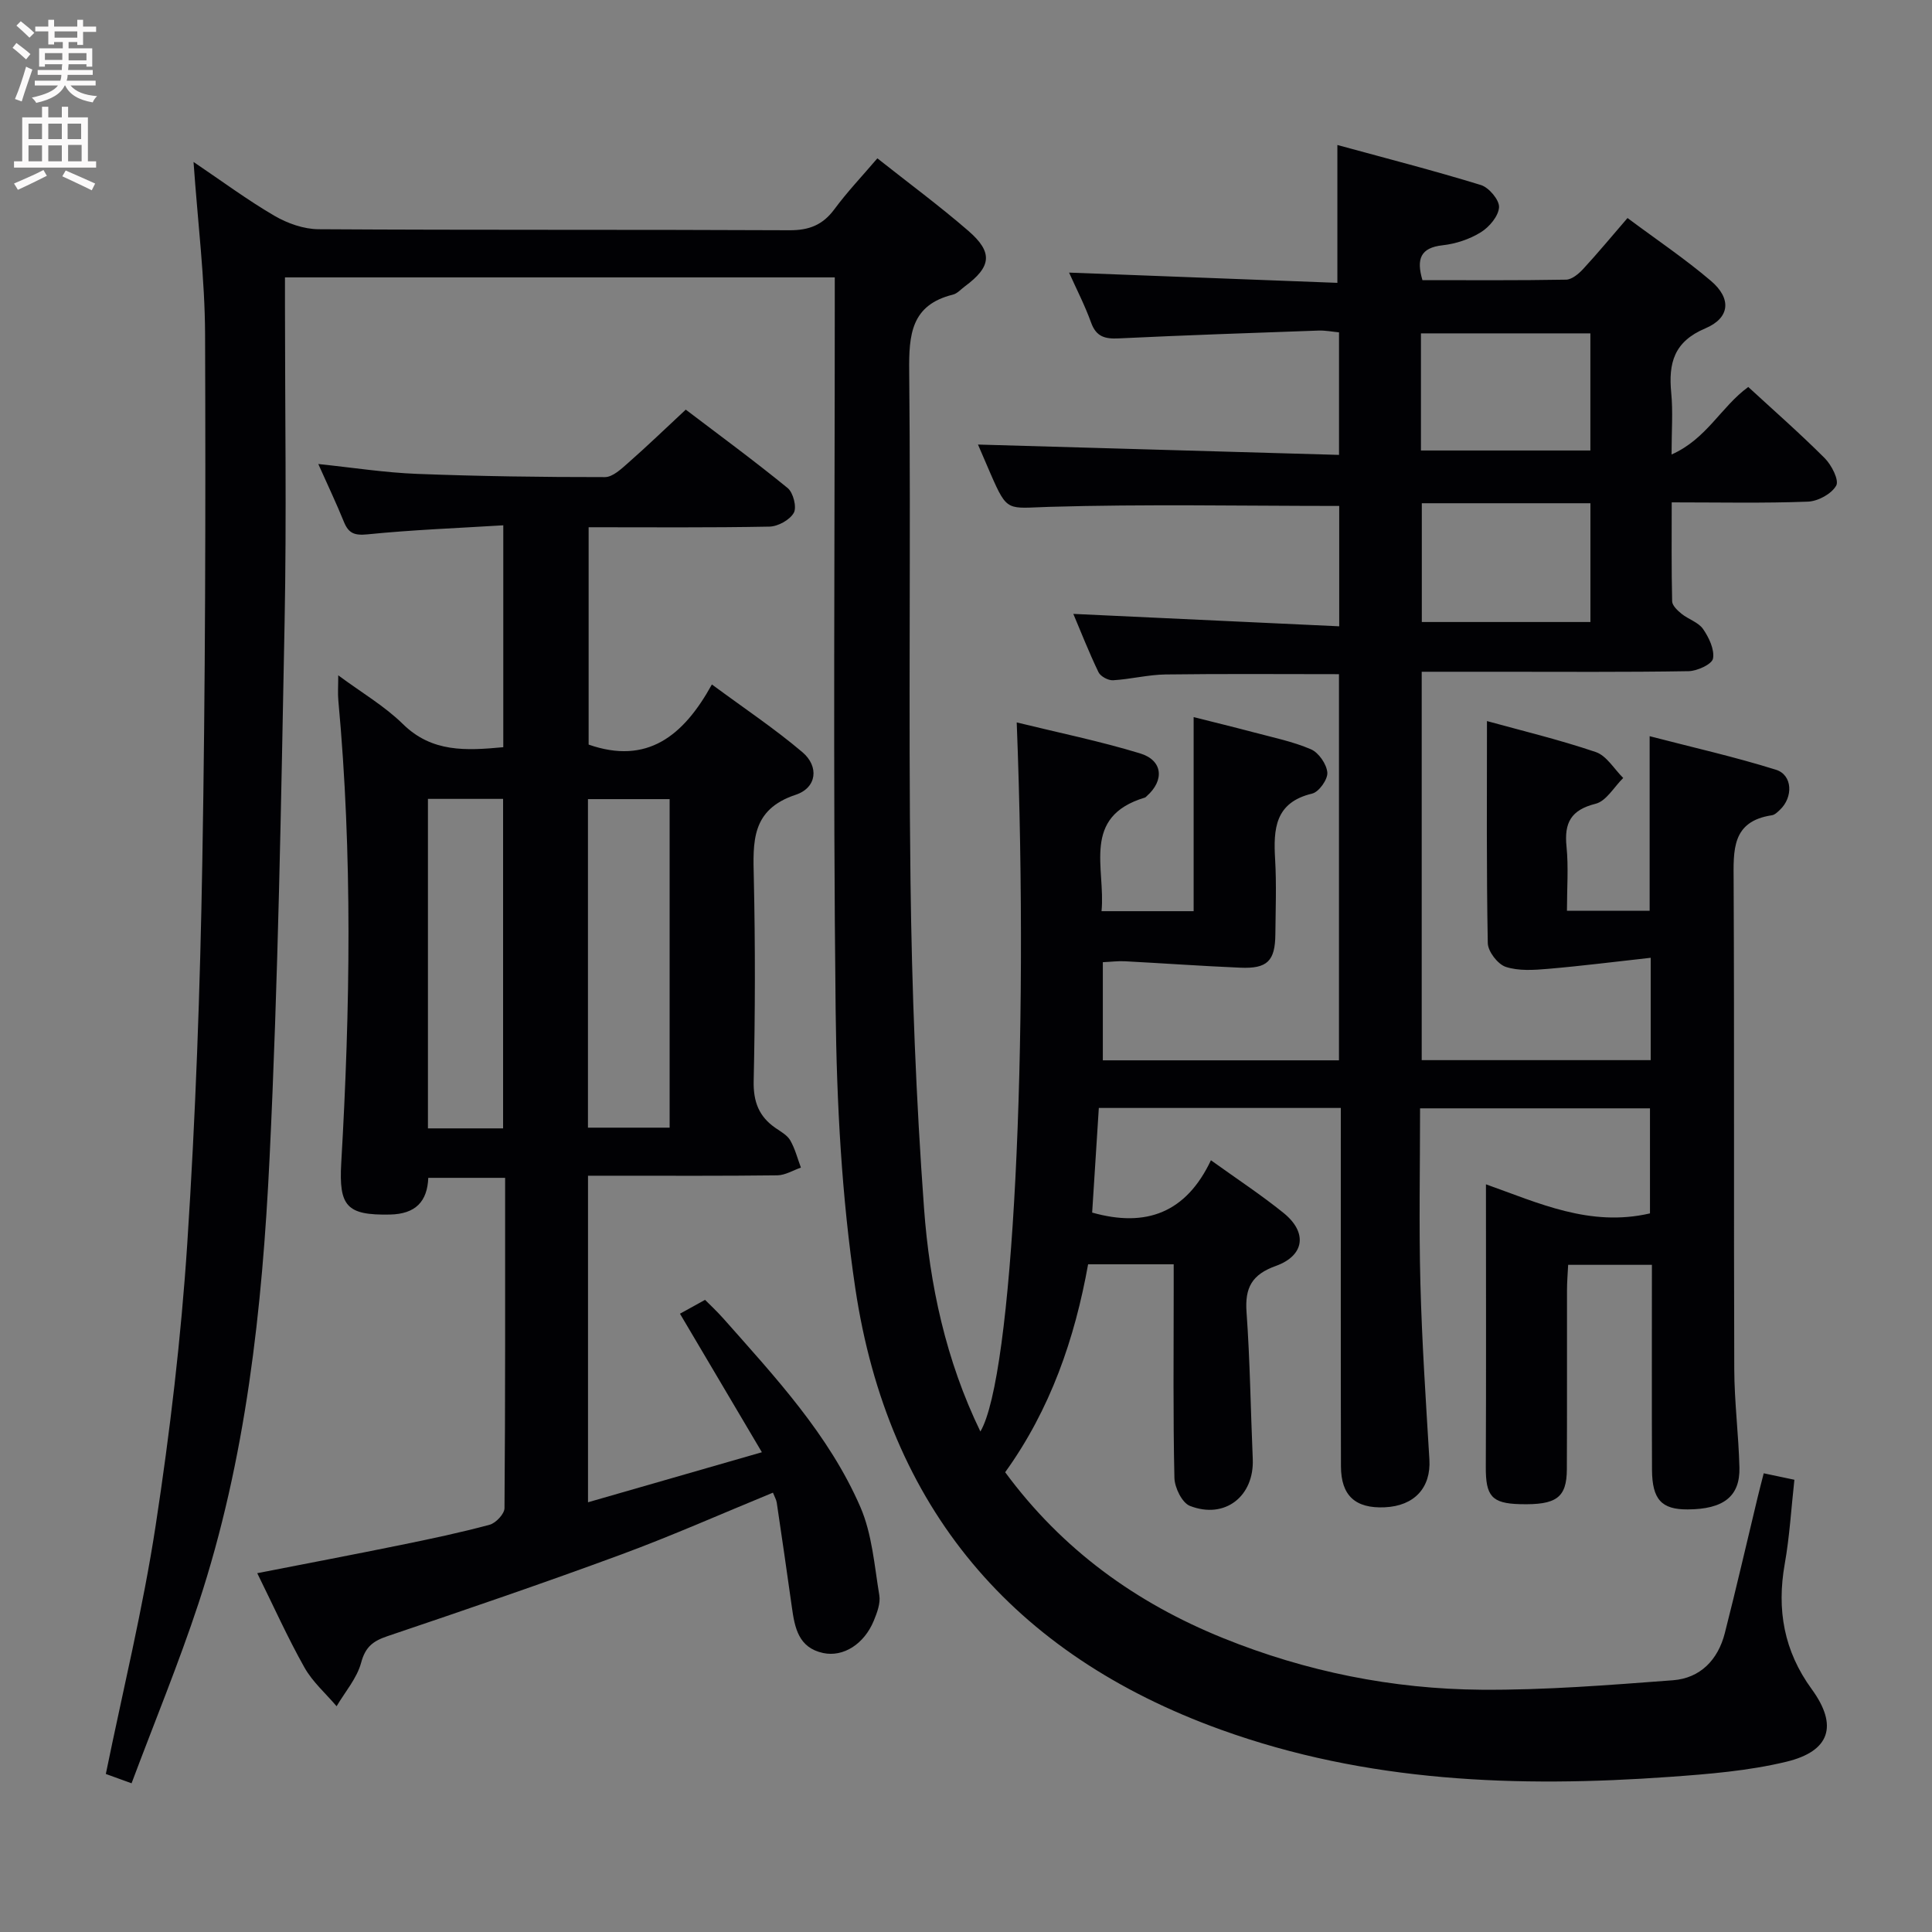<svg enable-background="new 0 0 400 400" viewBox="0 0 400 400" xmlns="http://www.w3.org/2000/svg"><rect x="0" y="0" width="400" height="400" fill="#808080" stroke="none"/><path d="m172.83 57.43c-38.37 0-75.81 0-113.83 0v5.58c0 22 .35 44-.08 65.99-.72 36.94-1.32 73.9-3.11 110.79-1.51 31.19-4.86 62.29-14.72 92.2-4.1 12.43-9.11 24.56-13.85 37.22-2.56-.93-4.21-1.53-5.33-1.93 3.54-17.32 7.69-34.24 10.31-51.39 2.96-19.35 5.27-38.87 6.55-58.4 1.73-26.38 2.67-52.84 3.12-79.28.63-36.3.7-72.62.57-108.93-.04-11.59-1.51-23.17-2.39-35.75 5.87 3.96 11.12 7.86 16.74 11.14 2.7 1.58 6.07 2.77 9.15 2.79 32.5.2 64.99.05 97.49.21 4.08.02 6.9-1.1 9.31-4.36 2.66-3.6 5.76-6.86 8.89-10.53 6.36 5.04 12.8 9.79 18.82 15 5.18 4.48 4.79 7.45-.73 11.53-.8.59-1.55 1.47-2.45 1.69-8.66 2.14-9.13 8.28-9.05 15.88.35 35.16-.17 70.33.27 105.49.28 22.61 1.15 45.24 2.8 67.78 1.16 15.87 4.52 31.49 11.67 46.23 6.68-11.27 10.14-79.68 7.52-146.81 8.64 2.12 17.21 3.87 25.54 6.41 4.72 1.43 5.08 5.58 1.39 8.84-.12.11-.24.26-.39.31-13.22 3.97-8.11 14.61-8.98 23.52h19.07c0-13.19 0-26.27 0-40.18 4 1.01 8.21 2.03 12.39 3.14 4 1.07 8.12 1.9 11.89 3.52 1.61.69 3.25 3.07 3.4 4.81.12 1.41-1.73 4.02-3.13 4.36-7.73 1.84-8.05 7.32-7.68 13.63.3 5.15.1 10.33.05 15.5-.05 5.53-1.66 7.16-7.25 6.92-7.97-.34-15.93-.91-23.89-1.33-1.45-.08-2.91.12-4.58.19v20.32h48.89c0-26.68 0-53.25 0-79.95-12.07 0-23.99-.1-35.91.06-3.63.05-7.23.99-10.87 1.2-1 .06-2.59-.8-3.01-1.67-1.99-4.14-3.67-8.43-5.21-12.07 18.27.85 36.47 1.7 55.05 2.57 0-9.09 0-17.16 0-24.92-20.22 0-40.18-.4-60.1.19-8.59.26-8.57 1.19-12.03-6.73-.99-2.27-1.96-4.54-2.66-6.17 24.74.71 49.55 1.42 74.75 2.14 0-9.04 0-16.95 0-25.37-1.39-.13-2.82-.42-4.24-.37-13.79.49-27.58.96-41.36 1.62-2.84.14-4.67-.32-5.73-3.27-1.29-3.57-3.05-6.98-4.56-10.35 18.62.71 37.08 1.42 55.55 2.12 0-9.77 0-18.64 0-28.54 9.79 2.68 19.83 5.25 29.72 8.29 1.66.51 3.84 3.1 3.75 4.6-.11 1.84-2.02 4.1-3.77 5.18-2.32 1.44-5.19 2.39-7.91 2.69-4.59.51-5.47 2.83-4.18 7.22 9.81 0 19.78.08 29.74-.1 1.2-.02 2.6-1.2 3.53-2.2 3.03-3.28 5.87-6.72 9.19-10.56 5.95 4.44 11.88 8.42 17.29 13.03 4.27 3.64 3.95 7.65-1.19 9.82-6.51 2.75-7.64 7.21-7.05 13.35.38 3.91.07 7.89.07 12.76 7.29-3.23 10.24-9.88 15.88-13.98 5.17 4.76 10.67 9.58 15.83 14.74 1.41 1.41 3.01 4.54 2.38 5.67-.96 1.72-3.77 3.25-5.86 3.33-9.14.35-18.31.15-28.2.15 0 6.97-.07 13.73.09 20.48.02.89 1.12 1.92 1.96 2.6 1.42 1.14 3.47 1.74 4.44 3.14 1.22 1.76 2.4 4.24 2.06 6.12-.22 1.18-3.27 2.58-5.07 2.61-13.16.22-26.33.12-39.49.12-5.14 0-10.28 0-15.75 0v80.41h47.41c0-6.79 0-13.37 0-21.19-7.27.8-14.25 1.69-21.25 2.29-2.92.25-6.08.47-8.76-.41-1.66-.55-3.69-3.19-3.72-4.93-.29-15.28-.17-30.56-.17-45.96 6.99 1.93 14.87 3.82 22.52 6.41 2.25.76 3.81 3.52 5.69 5.37-1.89 1.85-3.5 4.79-5.72 5.34-5.11 1.28-6.52 3.94-6.02 8.86.43 4.26.09 8.61.09 13.3h17.12c0-11.8 0-23.52 0-36.15 8.75 2.28 17.57 4.26 26.16 6.95 3.45 1.08 3.59 5.7.8 8.31-.48.45-1.05 1.02-1.64 1.11-8.39 1.25-7.96 7.28-7.93 13.65.16 33.66.01 67.33.13 100.99.02 6.81.9 13.6 1.07 20.41.14 6-3.32 8.63-10.71 8.67-5.4.03-7.36-2.04-7.39-8.23-.06-13.99-.02-27.98-.02-42.41-5.76 0-11.29 0-17.34 0-.09 1.79-.24 3.56-.24 5.33-.02 12.33.03 24.66-.03 37-.03 5.89-2.16 7.42-9.71 7.22-5.86-.15-7.1-1.7-7.07-7.69.09-19.43.03-38.85.03-58.53 10.82 3.83 21.5 8.91 33.96 6.02 0-6.89 0-14.13 0-21.75-15.55 0-31.27 0-47.6 0 0 12.12-.25 24.24.07 36.33.32 12.13 1.13 24.25 1.86 36.36.35 5.81-3.06 9.63-9.25 9.91-6.07.27-9.05-2.4-9.06-8.5-.06-22.66-.02-45.33-.03-67.99 0-1.96 0-3.93 0-6.19-16.94 0-33.34 0-50.1 0-.47 7.36-.93 14.57-1.38 21.66 11.21 3.17 19.47 0 24.59-10.83 5.47 3.93 10.45 7.2 15.05 10.92 4.97 4.02 4.37 8.81-1.64 10.97-4.92 1.77-6.4 4.48-6.04 9.53.73 10.12.85 20.28 1.29 30.42.33 7.71-5.76 12.55-13.01 9.72-1.63-.64-3.16-3.78-3.21-5.8-.29-12.83-.15-25.66-.15-38.49 0-1.81 0-3.61 0-5.73-5.99 0-11.6 0-17.72 0-2.76 15.37-7.78 30.01-17.17 43.05 11.79 16.01 27.07 27.05 45.17 34.36 17.13 6.92 35.03 10.53 53.43 10.67 13.21.1 26.45-.97 39.65-1.96 5.68-.43 9.33-4.24 10.74-9.74 2.38-9.32 4.53-18.7 6.78-28.05.38-1.59.8-3.16 1.28-5.06 2.11.45 3.97.84 6.35 1.34-.66 5.96-.99 11.75-2 17.43-1.68 9.49-.17 18.03 5.6 25.94 5.46 7.5 3.82 12.82-5.27 15.01-7.84 1.89-16.03 2.55-24.11 3.13-31.55 2.26-62.79 1.13-92.97-9.77-43.15-15.57-68.89-46.01-75.67-91.32-2.84-19-3.86-38.4-4.08-57.63-.55-48.49-.18-96.99-.18-145.49 0-1.99 0-3.95 0-6.24zm156.44 11.59c-12 0-23.57 0-35.08 0v24.25h35.08c0-8.19 0-16.09 0-24.25zm-34.9 35.17v24.59h34.91c0-8.28 0-16.34 0-24.59-11.74 0-23.17 0-34.91 0z" fill="#010104"/><path d="m160.03 309.04c-10.6 4.35-20.89 8.92-31.43 12.81-16.02 5.91-32.19 11.43-48.38 16.9-2.98 1.01-4.57 2.2-5.45 5.49-.87 3.23-3.32 6.03-5.08 9.02-2.25-2.65-4.98-5.04-6.65-8.01-3.47-6.16-6.37-12.64-9.78-19.54 10.33-2.02 20.02-3.86 29.68-5.83 6.18-1.26 12.35-2.56 18.44-4.2 1.28-.35 3.06-2.24 3.07-3.43.18-22.64.13-45.29.13-68.39-5.38 0-10.44 0-15.91 0-.19 4.87-2.6 7.5-7.96 7.6-8.93.17-10.57-1.71-10.06-10.66 1.85-31.93 2.35-63.86-.6-95.76-.14-1.47-.02-2.96-.02-5.22 4.8 3.56 9.57 6.34 13.39 10.09 6.01 5.91 13.06 5.51 20.78 4.79 0-15.01 0-30.04 0-45.94-9.62.59-18.89.94-28.1 1.87-2.71.27-3.93-.2-4.9-2.59-1.56-3.84-3.34-7.58-5.3-11.97 7.12.74 13.75 1.78 20.4 2.04 12.97.5 25.96.68 38.94.67 1.62 0 3.41-1.71 4.83-2.96 3.87-3.4 7.58-6.98 11.91-11.01 6.73 5.12 14.06 10.49 21.09 16.23 1.16.94 1.93 3.97 1.28 5.13-.83 1.48-3.28 2.83-5.05 2.86-12.32.24-24.64.13-37.43.13v45c12.09 4.22 19.62-1.75 25.52-12.45 6.68 4.94 13 9.15 18.75 14.03 3.46 2.94 3 7.35-1.4 8.81-9.26 3.07-8.84 9.77-8.67 17.27.31 13.99.28 28-.03 41.99-.09 4.31 1.09 7.37 4.54 9.74 1.09.75 2.41 1.47 3.03 2.55 1 1.73 1.5 3.74 2.21 5.64-1.63.56-3.25 1.58-4.89 1.6-11.16.14-22.33.08-33.49.08-1.79 0-3.58 0-5.7 0v67.61c11.95-3.44 23.49-6.76 36-10.36-5.76-9.73-11.13-18.82-16.96-28.68 1.2-.66 2.8-1.55 5.19-2.87.75.76 2.36 2.25 3.82 3.89 10.7 12.1 21.82 24 28.34 39 2.43 5.61 2.9 12.11 3.92 18.26.28 1.66-.46 3.62-1.14 5.28-2 4.85-6.32 7.58-10.48 6.69-5.11-1.09-5.89-5.23-6.48-9.48-1.01-7.22-2.06-14.43-3.13-21.64-.09-.62-.44-1.19-.79-2.08zm-38.3-143.59v68.02h16.91c0-22.88 0-45.4 0-68.02-5.77 0-11.18 0-16.91 0zm-33.13-.05v68.22h15.56c0-22.85 0-45.5 0-68.22-5.38 0-10.32 0-15.56 0z" fill="#010104"/><g fill="#fbfafa"><path d="m2.6 9.9.8-1c.9.7 1.9 1.4 2.9 2.3l-.9 1.1c-1.1-1-2-1.8-2.8-2.4zm.5 10.6c.9-2.1 1.6-4.3 2.3-6.7.4.2.8.4 1.3.6-.7 2.1-1.5 4.3-2.2 6.6zm.3-15.2.9-.9c1 .8 2 1.6 2.8 2.4l-1 1c-.9-.9-1.8-1.7-2.7-2.5zm12.6-1.2h1.2v1.4h2.7v1.1h-2.7v2.7h-1.2v-.6h-1.8v1.3h4.9v3.8h-1.2v-.5h-3.7c0 .4-.1.9-.1 1.2h5.1v1h-5.2c0 .5-.1.9-.2 1.2h6v1h-5.2c1.1 1.3 2.9 2 5.5 2.2-.4.4-.7.8-.9 1.3-2.9-.5-4.8-1.6-5.7-3.5h-.1c-.8 1.7-2.7 2.9-5.9 3.6-.2-.4-.6-.8-.9-1.1 2.8-.6 4.6-1.4 5.4-2.5h-4.8v-1h5.3c.1-.3.2-.7.2-1.2h-4.9v-1h5c0-.4 0-.8.1-1.2h-3.6v.5h-1.2v-3.8h4.9v-1.3h-1.8v.5h-1.2v-2.7h-2.7v-1h2.7v-1.4h1.2v1.4h4.8zm-6.7 8.3h3.6c0-.4 0-.9 0-1.4h-3.6zm1.9-4.6h4.8v-1.3h-4.7v1.3zm6.7 3.2h-3.7v1.5h3.7z"/><path d="m8.7 22.1h1.3v2.2h2.8v-2.2h1.3v2.2h4.1v9.1h1.7v1.3h-17v-1.3h1.7v-9.1h4.1zm.3 13.1.7 1.2c-1.8.9-3.8 1.9-6 2.9-.2-.4-.5-.8-.8-1.3 2.3-1 4.4-1.9 6.1-2.8zm-3.1-6.4h2.8v-3.2h-2.8zm0 4.6h2.8v-3.3h-2.8zm4.1-4.6h2.8v-3.2h-2.8zm0 4.6h2.8v-3.3h-2.8zm3.6 1.9c2.1.9 4.1 1.8 6.1 2.7l-.7 1.4c-2.2-1.1-4.2-2-6.1-2.9zm3.2-9.7h-2.8v3.2h2.8zm-2.7 7.8h2.8v-3.4h-2.8z"/></g></svg>